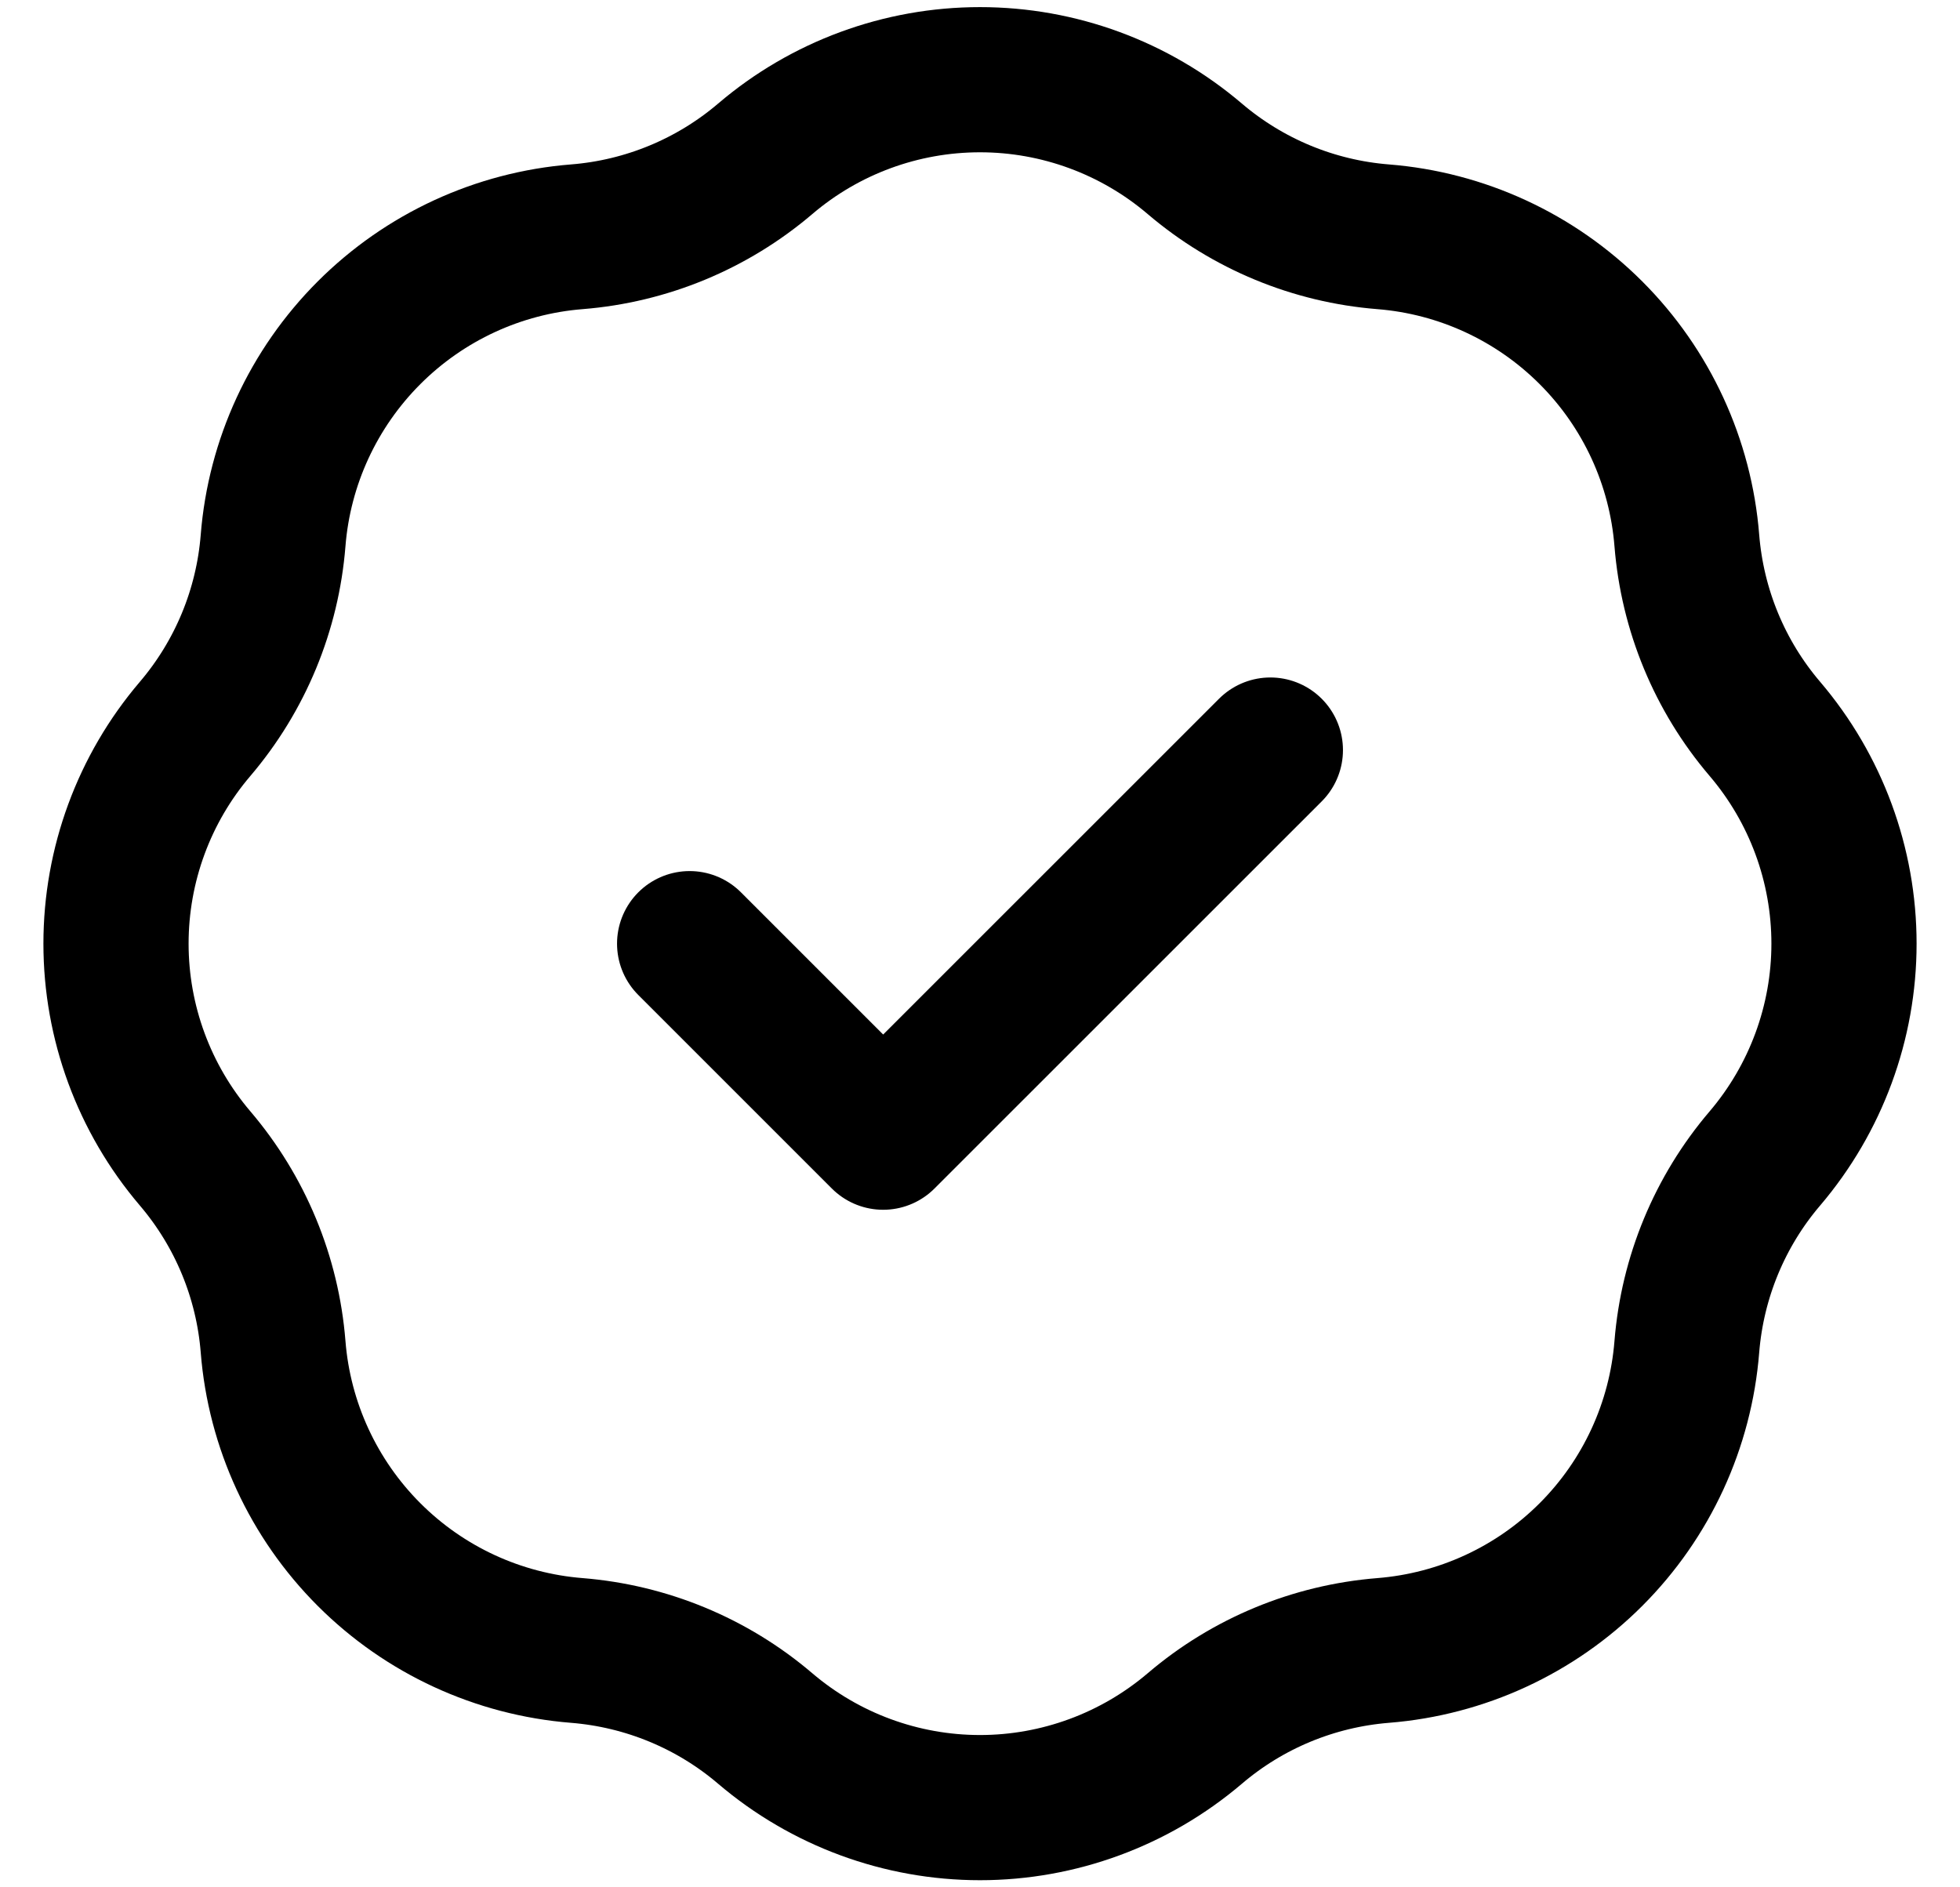 <svg width="27" height="26" viewBox="0 0 27 26" fill="none" xmlns="http://www.w3.org/2000/svg">
<path d="M9.5 13L12.166 15.666L17.5 10.333M7.946 3.262C8.903 3.186 9.811 2.81 10.541 2.188C11.366 1.484 12.415 1.098 13.5 1.098C14.584 1.098 15.633 1.484 16.459 2.188C17.189 2.81 18.097 3.186 19.053 3.262C20.134 3.348 21.149 3.817 21.916 4.584C22.683 5.351 23.151 6.365 23.237 7.446C23.314 8.403 23.689 9.311 24.312 10.041C25.015 10.866 25.402 11.915 25.402 13C25.402 14.084 25.015 15.133 24.312 15.959C23.689 16.689 23.314 17.597 23.237 18.553C23.151 19.634 22.683 20.649 21.916 21.416C21.149 22.183 20.134 22.651 19.053 22.737C18.097 22.814 17.189 23.189 16.459 23.812C15.633 24.515 14.584 24.902 13.5 24.902C12.415 24.902 11.366 24.515 10.541 23.812C9.811 23.189 8.903 22.814 7.946 22.737C6.865 22.651 5.851 22.183 5.084 21.416C4.317 20.649 3.848 19.634 3.762 18.553C3.686 17.597 3.31 16.689 2.688 15.959C1.984 15.133 1.598 14.084 1.598 13C1.598 11.915 1.984 10.866 2.688 10.041C3.31 9.311 3.686 8.403 3.762 7.446C3.848 6.365 4.317 5.351 5.084 4.584C5.851 3.817 6.865 3.348 7.946 3.262V3.262Z" stroke="black" stroke-width="2" stroke-linecap="round" stroke-linejoin="round"/>
</svg>
